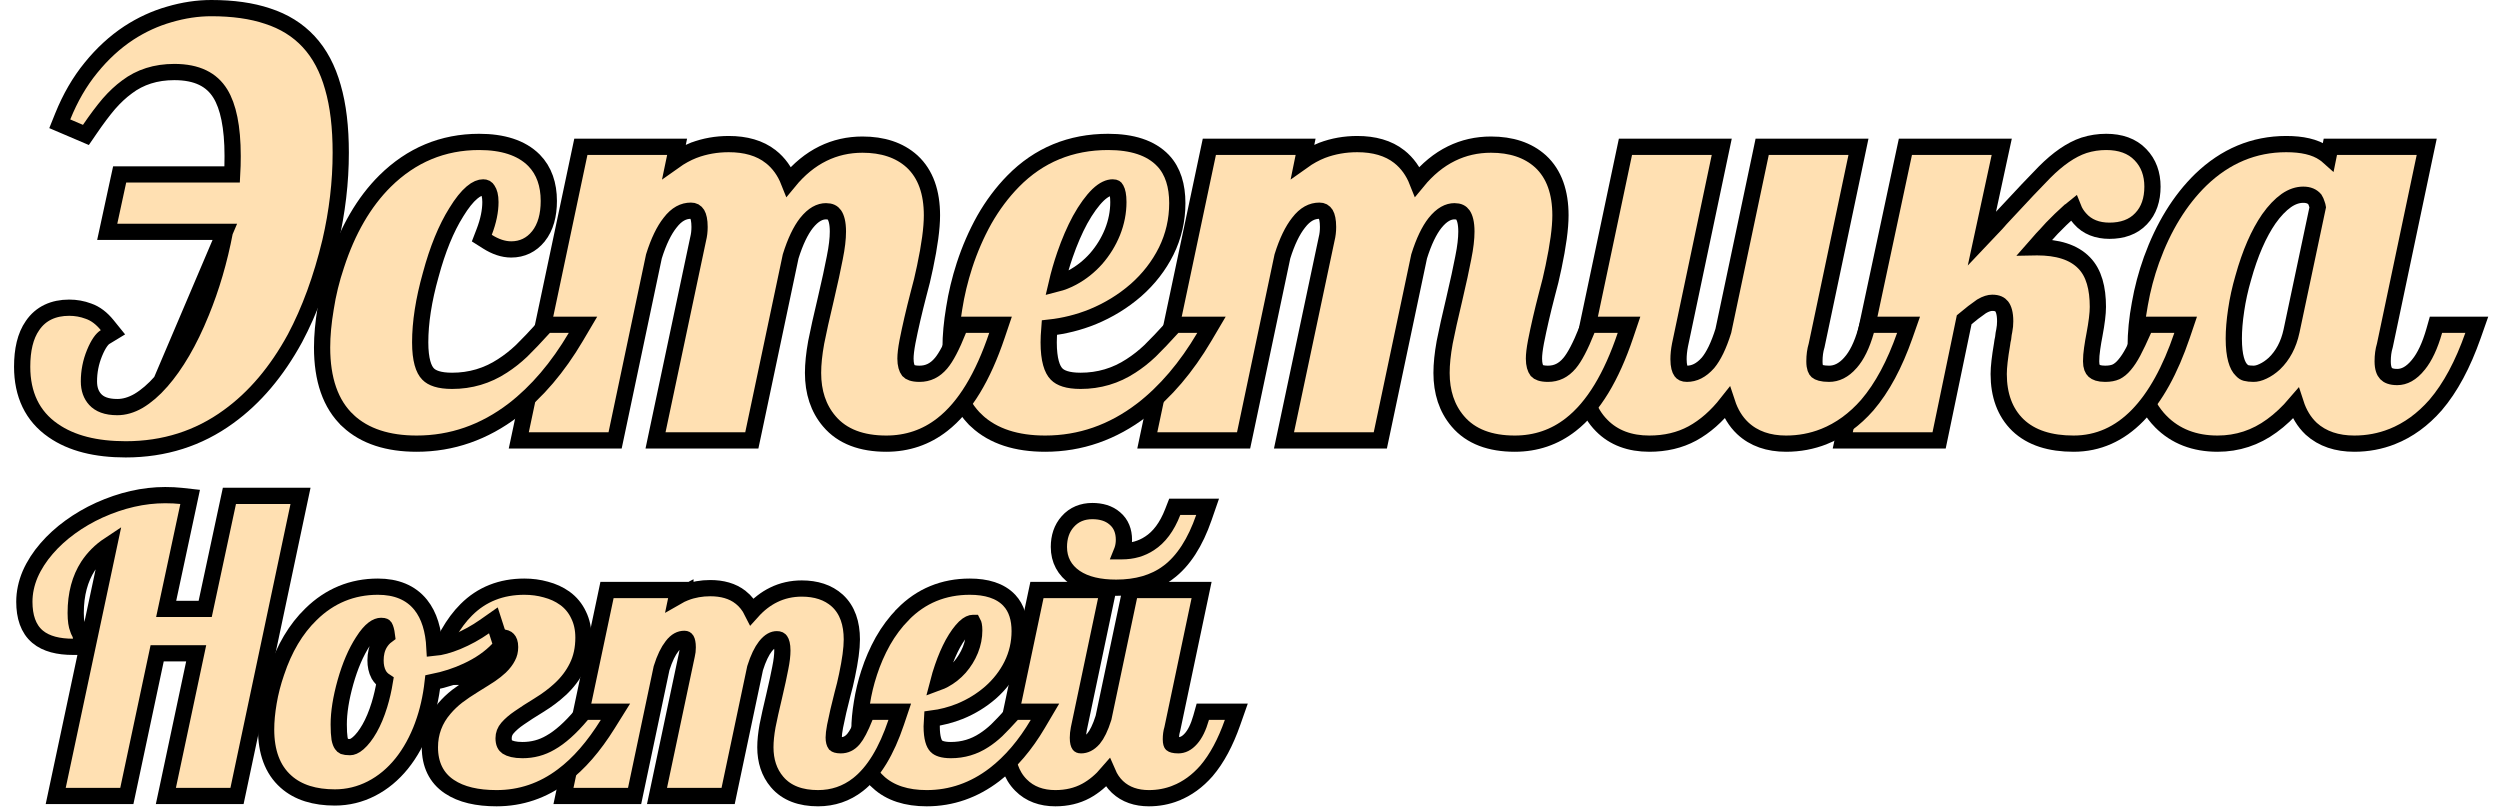 <svg width="154" height="50" viewBox="0 0 154 50" fill="none" xmlns="http://www.w3.org/2000/svg">
<path d="M133.098 25.96L133.1 25.961C134.006 26.883 135.19 27.329 136.602 27.329C137.829 27.329 138.948 26.961 139.942 26.232C140.456 25.861 140.947 25.399 141.416 24.849C141.617 25.469 141.93 25.995 142.368 26.408L142.368 26.408L142.375 26.415C143.065 27.04 143.966 27.329 145.024 27.329C145.839 27.329 146.617 27.184 147.355 26.893L147.357 26.893C148.359 26.493 149.249 25.843 150.027 24.956L150.027 24.956L150.032 24.951C150.949 23.878 151.713 22.444 152.337 20.671L152.571 20.005H151.865H150.434H150.056L149.953 20.369C149.686 21.311 149.355 21.997 148.98 22.459L148.979 22.461C148.532 23.016 148.097 23.225 147.671 23.225C147.288 23.225 147.092 23.126 146.984 23.013C146.873 22.896 146.773 22.675 146.773 22.257C146.773 21.898 146.817 21.58 146.902 21.299L146.907 21.279L146.912 21.259L149.358 9.646L149.486 9.043H148.869H143.959H143.55L143.469 9.444L143.429 9.642C143.352 9.573 143.268 9.509 143.177 9.448C142.599 9.041 141.79 8.876 140.83 8.876C138.839 8.876 137.08 9.617 135.573 11.068L135.573 11.068L135.571 11.07C134.275 12.334 133.268 13.982 132.537 15.996L132.537 15.996L132.536 15.998C132.217 16.891 131.976 17.797 131.816 18.714C131.645 19.629 131.558 20.505 131.558 21.339C131.558 23.306 132.043 24.877 133.098 25.96ZM139.405 22.871L139.405 22.871L139.398 22.874C139.175 22.982 138.982 23.025 138.816 23.025C138.627 23.025 138.469 23.006 138.338 22.973C138.269 22.956 138.19 22.914 138.101 22.818L138.09 22.806L138.078 22.795C137.817 22.547 137.602 21.968 137.602 20.855C137.602 20.34 137.649 19.759 137.746 19.111L137.746 19.11C137.842 18.454 137.987 17.792 138.181 17.123L138.181 17.123L138.183 17.118C138.605 15.597 139.134 14.391 139.759 13.483C140.11 12.986 140.47 12.614 140.835 12.354C141.196 12.104 141.542 11.995 141.879 11.995C142.218 11.995 142.435 12.099 142.592 12.278C142.644 12.362 142.685 12.452 142.713 12.55L142.719 12.571L142.727 12.592C142.756 12.667 142.768 12.722 142.774 12.758L141.157 20.399C141.157 20.4 141.157 20.4 141.157 20.4C140.975 21.237 140.62 21.894 140.104 22.393C139.872 22.606 139.639 22.763 139.405 22.871Z" fill="#FFE0B2" stroke="black"/>
<path d="M124.303 26.186L124.306 26.189C125.13 26.976 126.3 27.329 127.731 27.329C130.776 27.329 132.963 24.935 134.413 20.666L134.637 20.005H133.939H132.508H132.182L132.05 20.303C131.797 20.876 131.581 21.331 131.4 21.672C131.224 22.005 131.049 22.267 130.879 22.466L130.879 22.466L130.874 22.473C130.702 22.68 130.526 22.819 130.349 22.905C130.186 22.978 129.967 23.025 129.678 23.025C129.292 23.025 129.095 22.934 128.995 22.842C128.902 22.755 128.813 22.593 128.813 22.257C128.813 22.017 128.833 21.758 128.875 21.479L128.875 21.477C128.918 21.173 128.967 20.888 129.02 20.619L129.02 20.619L129.021 20.614C129.156 19.895 129.229 19.318 129.229 18.903C129.229 17.762 128.989 16.819 128.39 16.203C127.733 15.517 126.721 15.233 125.484 15.233C125.434 15.233 125.385 15.233 125.337 15.234C125.375 15.191 125.411 15.149 125.447 15.108L125.448 15.107C125.711 14.798 125.912 14.576 126.054 14.434L126.062 14.426L126.07 14.417L126.398 14.056C126.767 13.675 127.1 13.352 127.398 13.085L127.399 13.085C127.504 12.991 127.611 12.901 127.719 12.816C127.81 13.047 127.944 13.262 128.12 13.46C128.57 13.982 129.205 14.214 129.944 14.214C130.727 14.214 131.402 13.99 131.887 13.475C132.377 12.968 132.592 12.285 132.592 11.495C132.592 10.722 132.357 10.05 131.854 9.531C131.332 8.981 130.601 8.742 129.745 8.742C129.274 8.742 128.818 8.811 128.379 8.949L128.379 8.949L128.371 8.952C127.57 9.219 126.762 9.789 125.945 10.608C125.461 11.094 124.556 12.051 123.236 13.474L123.236 13.474L123.228 13.484L122.982 13.763C122.685 14.085 122.384 14.405 122.079 14.725L123.176 9.648L123.307 9.043H122.687H117.777H117.373L117.288 9.438L113.643 26.524L113.514 27.128H114.132H119.042H119.449L119.532 26.73L120.994 19.697L121.544 19.25L122.065 18.87C122.337 18.709 122.553 18.652 122.721 18.652C123.042 18.652 123.204 18.748 123.303 18.872C123.419 19.018 123.519 19.295 123.519 19.788C123.519 19.984 123.501 20.174 123.465 20.358C123.435 20.475 123.412 20.64 123.393 20.826C123.364 20.936 123.343 21.073 123.325 21.216C123.192 21.995 123.12 22.61 123.12 23.041C123.12 24.332 123.496 25.403 124.303 26.186Z" fill="#FFE0B2" stroke="black"/>
<path d="M106.394 24.82C106.598 25.439 106.912 25.963 107.347 26.375C108.038 27.026 108.948 27.329 110.021 27.329C110.836 27.329 111.614 27.184 112.352 26.893L112.353 26.893C113.356 26.493 114.246 25.843 115.024 24.956L115.024 24.956L115.028 24.951C115.946 23.878 116.71 22.444 117.334 20.671L117.568 20.005H116.862H115.43H115.052L114.949 20.369C114.695 21.274 114.367 21.918 113.991 22.342L113.99 22.344C113.565 22.826 113.128 23.025 112.668 23.025C112.224 23.025 112.014 22.936 111.927 22.861C111.869 22.811 111.769 22.665 111.769 22.257C111.769 21.898 111.814 21.58 111.898 21.299L111.904 21.279L111.908 21.259L114.355 9.646L114.482 9.043H113.866H108.956H108.55L108.467 9.44L106.158 20.379C105.87 21.303 105.549 21.946 105.214 22.349C104.789 22.83 104.358 23.025 103.913 23.025C103.703 23.025 103.614 22.961 103.556 22.881C103.476 22.771 103.397 22.545 103.397 22.123C103.397 21.861 103.426 21.572 103.487 21.255L105.933 9.646L106.06 9.043H105.444H100.534H100.128L100.044 9.44L97.731 20.402L97.731 20.402C97.548 21.271 97.454 22.052 97.454 22.741C97.454 24.192 97.831 25.377 98.664 26.213C99.409 26.972 100.407 27.329 101.599 27.329C102.58 27.329 103.468 27.124 104.25 26.701L104.252 26.7C105.039 26.27 105.751 25.638 106.394 24.82Z" fill="#FFE0B2" stroke="black"/>
<path d="M80.245 9.917L80.301 9.644L80.425 9.043H79.811H74.901H74.496L74.412 9.439L70.8 26.525L70.673 27.128H71.289H76.2H76.605L76.689 26.732L78.997 15.792C79.285 14.868 79.621 14.188 79.987 13.724L79.987 13.724L79.992 13.718C80.397 13.188 80.823 12.979 81.276 12.979C81.457 12.979 81.568 13.04 81.664 13.19C81.742 13.325 81.808 13.572 81.808 13.981C81.808 14.244 81.779 14.487 81.723 14.711L81.721 14.72L81.719 14.729L79.222 26.525L79.094 27.128H79.711H84.622H85.027L85.111 26.732L87.419 15.792C87.708 14.868 88.037 14.194 88.392 13.741C88.821 13.204 89.223 13.013 89.598 13.013C89.874 13.013 90.016 13.101 90.113 13.238C90.232 13.408 90.33 13.724 90.33 14.265C90.33 14.699 90.269 15.232 90.14 15.867L90.14 15.867L90.139 15.874C90.019 16.508 89.832 17.368 89.578 18.454C89.322 19.525 89.126 20.405 88.991 21.093L88.991 21.093L88.99 21.101C88.864 21.799 88.799 22.425 88.799 22.974C88.799 24.148 89.121 25.154 89.8 25.951C90.601 26.899 91.808 27.329 93.31 27.329C94.605 27.329 95.763 26.938 96.763 26.155C98.162 25.067 99.268 23.208 100.125 20.665L100.348 20.005H99.651H98.22H97.881L97.755 20.321C97.349 21.345 96.99 22.011 96.689 22.369L96.688 22.37C96.309 22.822 95.874 23.025 95.357 23.025C94.938 23.025 94.756 22.924 94.678 22.84C94.574 22.7 94.492 22.469 94.492 22.09C94.492 21.846 94.531 21.503 94.617 21.05C94.791 20.163 95.016 19.19 95.291 18.132C95.448 17.567 95.584 17.007 95.697 16.452C95.977 15.129 96.124 14.06 96.124 13.264C96.124 11.863 95.743 10.724 94.898 9.943L94.898 9.943L94.893 9.939C94.112 9.235 93.077 8.909 91.845 8.909C90.975 8.909 90.161 9.092 89.411 9.461C88.629 9.844 87.928 10.423 87.305 11.182C87.059 10.561 86.693 10.044 86.197 9.651L86.196 9.65C85.517 9.116 84.636 8.876 83.606 8.876C82.85 8.876 82.13 9.002 81.45 9.258L81.45 9.258L81.442 9.261C81.024 9.427 80.625 9.646 80.245 9.917Z" fill="#FFE0B2" stroke="black"/>
<path d="M60.163 25.926L60.163 25.927C61.194 26.884 62.625 27.329 64.382 27.329C66.55 27.329 68.542 26.633 70.344 25.257L70.347 25.256C71.804 24.131 73.081 22.627 74.183 20.759L74.628 20.005H73.753H72.588H72.365L72.217 20.17C71.689 20.753 71.232 21.233 70.843 21.613C70.466 21.97 70.075 22.277 69.671 22.537L69.671 22.537L69.668 22.539C68.729 23.153 67.698 23.459 66.562 23.459C65.762 23.459 65.318 23.279 65.091 23.044L65.091 23.044L65.085 23.038C64.811 22.763 64.599 22.172 64.599 21.089C64.599 20.858 64.613 20.557 64.643 20.182C65.554 20.083 66.44 19.861 67.298 19.517L67.298 19.517L67.302 19.515C68.294 19.106 69.183 18.561 69.969 17.879L69.969 17.879L69.972 17.877C70.762 17.18 71.385 16.378 71.837 15.472L71.838 15.47C72.294 14.544 72.522 13.556 72.522 12.513C72.522 11.445 72.258 10.548 71.655 9.902L71.655 9.902L71.652 9.9C70.886 9.091 69.715 8.742 68.26 8.742C65.955 8.742 63.994 9.55 62.411 11.161L62.41 11.162C61.735 11.851 61.143 12.642 60.635 13.533L60.635 13.533L60.633 13.537C60.139 14.423 59.733 15.359 59.412 16.346L59.412 16.346C59.127 17.226 58.916 18.107 58.778 18.99C58.631 19.867 58.556 20.672 58.556 21.406C58.556 23.355 59.06 24.897 60.163 25.926ZM68.745 11.635L68.751 11.647L68.758 11.659C68.828 11.782 68.892 12.024 68.892 12.446C68.892 13.069 68.772 13.684 68.529 14.295C68.284 14.898 67.947 15.445 67.519 15.936C67.091 16.416 66.605 16.801 66.059 17.095C65.738 17.268 65.415 17.395 65.089 17.478C65.229 16.875 65.401 16.282 65.603 15.696C65.884 14.884 66.195 14.165 66.535 13.537C66.907 12.866 67.278 12.361 67.641 12.005C68.008 11.658 68.306 11.544 68.543 11.544C68.633 11.544 68.676 11.562 68.692 11.571C68.705 11.579 68.724 11.592 68.745 11.635Z" fill="#FFE0B2" stroke="black"/>
<path d="M41.529 9.917L41.586 9.644L41.71 9.043H41.096H36.186H35.781L35.697 9.439L32.085 26.525L31.957 27.128H32.574H37.484H37.89L37.974 26.732L40.282 15.792C40.57 14.868 40.906 14.188 41.272 13.724L41.272 13.724L41.277 13.718C41.682 13.188 42.107 12.979 42.561 12.979C42.742 12.979 42.853 13.04 42.949 13.19C43.027 13.325 43.093 13.572 43.093 13.981C43.093 14.244 43.064 14.487 43.008 14.711L43.006 14.72L43.004 14.729L40.507 26.525L40.38 27.128H40.996H45.907H46.312L46.396 26.732L48.705 15.792C48.993 14.868 49.322 14.194 49.677 13.741C50.106 13.204 50.508 13.013 50.883 13.013C51.159 13.013 51.301 13.101 51.398 13.238C51.517 13.408 51.615 13.724 51.615 14.265C51.615 14.699 51.554 15.232 51.425 15.867L51.425 15.867L51.424 15.874C51.304 16.508 51.117 17.368 50.863 18.454C50.607 19.525 50.411 20.405 50.276 21.093L50.276 21.093L50.275 21.101C50.149 21.799 50.084 22.425 50.084 22.974C50.084 24.148 50.406 25.154 51.085 25.951C51.886 26.899 53.093 27.329 54.595 27.329C55.89 27.329 57.048 26.938 58.048 26.155C59.447 25.067 60.553 23.208 61.41 20.665L61.633 20.005H60.937H59.505H59.166L59.04 20.321C58.634 21.345 58.275 22.011 57.974 22.369L57.973 22.37C57.594 22.822 57.159 23.025 56.642 23.025C56.223 23.025 56.041 22.924 55.963 22.84C55.859 22.7 55.777 22.469 55.777 22.09C55.777 21.846 55.816 21.503 55.901 21.05C56.076 20.163 56.301 19.19 56.576 18.132C56.733 17.567 56.869 17.007 56.982 16.452C57.262 15.129 57.408 14.06 57.408 13.264C57.408 11.863 57.028 10.724 56.183 9.943L56.183 9.943L56.178 9.939C55.398 9.235 54.362 8.909 53.13 8.909C52.26 8.909 51.446 9.092 50.696 9.461C49.914 9.844 49.213 10.423 48.59 11.182C48.344 10.561 47.978 10.044 47.482 9.651L47.48 9.65C46.801 9.116 45.921 8.876 44.891 8.876C44.135 8.876 43.415 9.002 42.735 9.258L42.734 9.258L42.727 9.261C42.309 9.427 41.91 9.646 41.529 9.917Z" fill="#FFE0B2" stroke="black"/>
<path d="M21.448 25.926L21.448 25.927C22.479 26.884 23.91 27.329 25.667 27.329C27.835 27.329 29.827 26.633 31.629 25.257L31.631 25.256C33.089 24.131 34.366 22.627 35.468 20.759L35.913 20.005H35.038H33.873H33.651L33.502 20.17C32.974 20.753 32.517 21.233 32.128 21.613C31.75 21.97 31.36 22.277 30.956 22.537L30.956 22.537L30.953 22.539C30.014 23.153 28.983 23.459 27.847 23.459C27.047 23.459 26.603 23.279 26.376 23.044L26.376 23.044L26.37 23.038C26.096 22.763 25.884 22.172 25.884 21.089C25.884 19.866 26.096 18.483 26.531 16.936L26.531 16.936L26.533 16.93C26.957 15.35 27.484 14.07 28.105 13.078L28.105 13.078L28.107 13.074C28.453 12.509 28.774 12.115 29.066 11.867C29.355 11.621 29.584 11.544 29.761 11.544C29.905 11.544 29.973 11.588 30.033 11.688L30.04 11.699L30.047 11.709C30.136 11.841 30.21 12.068 30.21 12.446C30.21 12.995 30.088 13.607 29.827 14.286L29.68 14.668L30.026 14.887C30.503 15.189 30.994 15.365 31.492 15.365C32.167 15.365 32.737 15.089 33.163 14.562L33.165 14.56C33.614 13.996 33.807 13.248 33.807 12.379C33.807 11.371 33.522 10.516 32.899 9.878L32.899 9.878L32.895 9.874C32.11 9.087 30.947 8.742 29.512 8.742C27.279 8.742 25.34 9.553 23.718 11.156L23.717 11.157C22.406 12.459 21.41 14.191 20.715 16.327C20.418 17.208 20.201 18.096 20.063 18.991C19.916 19.867 19.841 20.673 19.841 21.406C19.841 23.355 20.345 24.897 21.448 25.926Z" fill="#FFE0B2" stroke="black"/>
<path d="M13.85 14.281H7.225H6.605L6.736 13.675L7.285 11.139L7.371 10.745H7.774H14.301C14.321 10.399 14.331 10.021 14.331 9.61C14.331 7.807 14.056 6.551 13.573 5.767L13.573 5.767C13.044 4.907 12.144 4.437 10.737 4.437C9.591 4.437 8.629 4.747 7.826 5.353L7.82 5.358L7.82 5.358C7.444 5.633 7.072 5.978 6.705 6.398C6.342 6.826 5.949 7.35 5.524 7.973L5.292 8.312L4.915 8.151L4.132 7.817L3.682 7.625L3.865 7.17C4.325 6.029 4.904 5.027 5.605 4.171C6.3 3.313 7.075 2.599 7.932 2.034L7.935 2.032L7.935 2.032C8.728 1.517 9.561 1.135 10.431 0.887C11.305 0.63 12.167 0.5 13.017 0.5C14.341 0.5 15.501 0.66 16.486 0.992C17.49 1.317 18.336 1.838 19.009 2.562C19.695 3.298 20.189 4.241 20.505 5.368C20.832 6.494 20.99 7.845 20.99 9.409C20.99 11.218 20.775 13.047 20.345 14.895L20.344 14.899C19.803 17.145 19.08 19.128 18.169 20.84L18.166 20.845L18.166 20.845C17.05 22.888 15.689 24.501 14.076 25.665C12.233 27.009 10.116 27.679 7.741 27.679C5.916 27.679 4.411 27.312 3.278 26.522C1.991 25.636 1.365 24.296 1.365 22.591C1.365 21.562 1.555 20.695 2.003 20.055C2.512 19.305 3.298 18.954 4.262 18.954C4.673 18.954 5.068 19.024 5.446 19.166C5.888 19.317 6.27 19.619 6.598 20.023L6.958 20.468L6.469 20.765C6.3 20.869 6.068 21.149 5.823 21.746C5.592 22.309 5.478 22.89 5.478 23.492C5.478 23.977 5.616 24.334 5.863 24.606C6.128 24.894 6.551 25.077 7.225 25.077C7.645 25.077 8.08 24.958 8.536 24.695C9.003 24.416 9.468 24.02 9.928 23.496L13.85 14.281ZM13.85 14.281C13.512 16.052 13.025 17.713 12.388 19.264L12.388 19.265C11.658 21.055 10.835 22.459 9.928 23.495L13.85 14.281Z" fill="#FFE0B2" stroke="black"/>
<path d="M66.231 35.579L66.231 35.579L66.234 35.581C66.88 36.016 67.74 36.203 68.756 36.203C70.012 36.203 71.088 35.905 71.945 35.271L71.947 35.271C72.907 34.557 73.632 33.404 74.159 31.883L74.389 31.219H73.686H72.707H72.365L72.241 31.538C71.881 32.466 71.398 33.092 70.818 33.468L70.818 33.468L70.815 33.47C70.326 33.793 69.763 33.958 69.109 33.958C69.108 33.958 69.107 33.958 69.106 33.958C69.112 33.943 69.118 33.926 69.124 33.91C69.2 33.702 69.234 33.479 69.234 33.248C69.234 32.728 69.066 32.261 68.671 31.932C68.301 31.61 67.817 31.482 67.287 31.482C66.686 31.482 66.163 31.689 65.775 32.129C65.396 32.551 65.228 33.089 65.228 33.694C65.228 34.486 65.574 35.13 66.231 35.579ZM68.239 47.605C68.383 47.939 68.579 48.231 68.834 48.473C69.342 48.953 70.007 49.169 70.772 49.169C71.348 49.169 71.9 49.066 72.424 48.86L72.425 48.859C73.137 48.576 73.766 48.115 74.313 47.492L74.313 47.492L74.317 47.487C74.961 46.733 75.492 45.733 75.923 44.509L76.157 43.843H75.451H74.472H74.093L73.991 44.207C73.82 44.813 73.605 45.229 73.369 45.495L73.368 45.496C73.101 45.8 72.843 45.909 72.582 45.909C72.299 45.909 72.199 45.852 72.179 45.835C72.174 45.83 72.126 45.768 72.126 45.541C72.126 45.309 72.154 45.107 72.207 44.931L72.213 44.911L72.217 44.891L73.891 36.947L74.018 36.344H73.402H70.043H69.637L69.554 36.741L67.976 44.217C67.783 44.834 67.572 45.249 67.363 45.501C67.096 45.803 66.842 45.909 66.593 45.909C66.534 45.909 66.507 45.899 66.498 45.895C66.492 45.892 66.486 45.888 66.477 45.876C66.451 45.84 66.398 45.724 66.398 45.45C66.398 45.282 66.417 45.095 66.457 44.887L68.13 36.947L68.257 36.344H67.64H64.281H63.876L63.792 36.741L62.21 44.24L62.209 44.24C62.083 44.842 62.017 45.387 62.017 45.872C62.017 46.891 62.282 47.748 62.89 48.358C63.435 48.913 64.162 49.169 65.01 49.169C65.704 49.169 66.338 49.024 66.899 48.72L66.901 48.719C67.39 48.452 67.835 48.077 68.239 47.605Z" fill="#FFE0B2" stroke="black"/>
<path d="M54.092 48.167L54.092 48.168C54.836 48.858 55.858 49.169 57.086 49.169C58.606 49.169 60.002 48.68 61.26 47.719L61.26 47.719L61.262 47.718C62.278 46.934 63.164 45.889 63.926 44.597L64.371 43.843H63.496H62.699H62.477L62.328 44.008C61.969 44.405 61.659 44.73 61.396 44.987C61.145 45.224 60.885 45.428 60.618 45.6L60.618 45.6L60.615 45.602C59.999 46.005 59.324 46.206 58.577 46.206C58.047 46.206 57.796 46.085 57.684 45.97L57.684 45.97L57.679 45.964C57.537 45.823 57.392 45.474 57.392 44.742C57.392 44.617 57.398 44.458 57.412 44.264C58.004 44.188 58.58 44.038 59.139 43.814L59.139 43.814L59.144 43.812C59.837 43.526 60.46 43.144 61.011 42.666L61.011 42.666L61.014 42.663C61.569 42.174 62.008 41.609 62.327 40.971L62.328 40.968C62.65 40.313 62.812 39.613 62.812 38.876C62.812 38.121 62.625 37.463 62.176 36.982L62.176 36.982L62.174 36.979C61.608 36.382 60.755 36.139 59.739 36.139C58.12 36.139 56.738 36.707 55.624 37.84L55.624 37.841C55.152 38.322 54.739 38.875 54.385 39.495L54.385 39.495L54.383 39.5C54.04 40.115 53.758 40.765 53.536 41.449L53.536 41.45C53.338 42.059 53.192 42.669 53.096 43.281C52.995 43.887 52.942 44.447 52.942 44.959C52.942 46.317 53.294 47.422 54.092 48.167ZM59.932 38.371C59.936 38.371 59.939 38.371 59.943 38.371C59.97 38.421 60.013 38.554 60.013 38.83C60.013 39.235 59.935 39.636 59.776 40.036C59.615 40.432 59.394 40.79 59.113 41.113C58.832 41.428 58.514 41.679 58.158 41.871C58.035 41.937 57.912 41.993 57.789 42.038C57.87 41.724 57.964 41.413 58.071 41.105C58.26 40.556 58.469 40.073 58.697 39.652C58.946 39.203 59.191 38.871 59.425 38.642C59.658 38.422 59.825 38.371 59.932 38.371Z" fill="#FFE0B2" stroke="black"/>
<path d="M41.684 36.762L41.771 36.344H41.157H37.798H37.392L37.309 36.74L34.838 48.428L34.71 49.032H35.327H38.686H39.091L39.175 48.635L40.753 41.159C40.946 40.541 41.167 40.098 41.401 39.802L41.401 39.802L41.405 39.796C41.66 39.463 41.908 39.353 42.158 39.353C42.208 39.353 42.23 39.363 42.238 39.367C42.247 39.372 42.265 39.384 42.289 39.42C42.322 39.481 42.364 39.617 42.364 39.88C42.364 40.048 42.346 40.202 42.311 40.341L42.309 40.35L42.307 40.359L40.599 48.428L40.471 49.032H41.088H44.447H44.853L44.936 48.635L46.514 41.159C46.708 40.541 46.925 40.102 47.151 39.814C47.425 39.47 47.659 39.376 47.852 39.376C47.998 39.376 48.043 39.418 48.074 39.463C48.129 39.54 48.194 39.718 48.194 40.074C48.194 40.358 48.154 40.711 48.067 41.139L48.067 41.139L48.066 41.145C47.985 41.576 47.858 42.161 47.684 42.904C47.508 43.637 47.374 44.241 47.281 44.715L47.281 44.715L47.28 44.722C47.193 45.206 47.147 45.644 47.147 46.032C47.147 46.865 47.376 47.592 47.869 48.17C48.457 48.865 49.333 49.169 50.391 49.169C51.311 49.169 52.137 48.89 52.85 48.333C53.842 47.56 54.612 46.255 55.203 44.502L55.425 43.843H54.729H53.749H53.41L53.285 44.158C53.008 44.856 52.77 45.292 52.581 45.517L52.581 45.517C52.349 45.793 52.094 45.909 51.791 45.909C51.55 45.909 51.469 45.856 51.447 45.837C51.404 45.775 51.357 45.655 51.357 45.427C51.357 45.274 51.382 45.051 51.439 44.746C51.558 44.143 51.711 43.481 51.898 42.761C52.007 42.371 52.1 41.985 52.178 41.602C52.37 40.694 52.473 39.951 52.473 39.389C52.473 38.404 52.205 37.576 51.584 37.002L51.584 37.002L51.58 36.998C51.009 36.483 50.259 36.253 49.389 36.253C48.77 36.253 48.189 36.382 47.654 36.646C47.164 36.886 46.722 37.232 46.326 37.673C46.154 37.328 45.922 37.031 45.623 36.794L45.623 36.794L45.621 36.793C45.121 36.4 44.481 36.23 43.752 36.23C43.217 36.23 42.706 36.319 42.222 36.502L42.222 36.501L42.214 36.505C42.032 36.577 41.855 36.663 41.684 36.762Z" fill="#FFE0B2" stroke="black"/>
<path d="M28.17 42.883L28.17 42.883L28.165 42.887C27.868 43.119 27.604 43.37 27.375 43.641C26.782 44.325 26.481 45.129 26.481 46.032C26.481 47.074 26.867 47.915 27.682 48.457C28.419 48.952 29.408 49.169 30.59 49.169C32.083 49.169 33.444 48.706 34.658 47.791C35.656 47.05 36.58 45.981 37.436 44.607L37.913 43.843H37.012H36.215H35.982L35.832 44.022C35.132 44.856 34.49 45.419 33.91 45.744L33.91 45.744L33.902 45.749C33.381 46.053 32.812 46.206 32.184 46.206C31.706 46.206 31.408 46.119 31.234 46.005C31.116 45.923 31.022 45.783 31.022 45.473C31.022 45.241 31.097 45.036 31.264 44.842C31.451 44.629 31.69 44.421 31.986 44.221L31.986 44.221L31.993 44.216C32.307 43.996 32.723 43.728 33.242 43.411L33.242 43.411L33.243 43.41C33.702 43.128 34.122 42.812 34.504 42.463L34.504 42.463L34.505 42.461C34.948 42.051 35.298 41.592 35.547 41.083C35.815 40.547 35.941 39.939 35.941 39.275C35.941 38.767 35.846 38.297 35.641 37.882C35.446 37.466 35.161 37.12 34.79 36.85L34.79 36.85L34.786 36.848C34.444 36.604 34.055 36.429 33.626 36.316C33.206 36.197 32.763 36.139 32.298 36.139C30.879 36.139 29.674 36.609 28.723 37.563C27.913 38.366 27.259 39.535 26.737 41.028L26.504 41.693H27.209H28.336H28.667L28.797 41.387C29.141 40.571 29.488 40.026 29.82 39.705C30.148 39.395 30.487 39.261 30.852 39.261C31.124 39.261 31.233 39.333 31.281 39.385L31.281 39.385L31.288 39.393C31.355 39.462 31.422 39.593 31.422 39.857C31.422 40.093 31.372 40.292 31.278 40.463L31.278 40.463L31.273 40.473C31.174 40.666 31.025 40.866 30.815 41.07C30.631 41.241 30.432 41.398 30.22 41.543C30 41.689 29.658 41.906 29.19 42.193C28.807 42.428 28.467 42.658 28.17 42.883Z" fill="#FFE0B2" stroke="black"/>
<path d="M30.6 38.86L30.392 38.214L29.837 38.603C29.312 38.97 28.756 39.276 28.168 39.521C27.615 39.747 27.149 39.869 26.763 39.905C26.707 38.817 26.443 37.916 25.916 37.259C25.299 36.489 24.389 36.139 23.28 36.139C21.691 36.139 20.31 36.708 19.163 37.833C18.221 38.744 17.513 39.947 17.023 41.42C16.81 42.037 16.651 42.653 16.548 43.266C16.446 43.866 16.393 44.424 16.393 44.936C16.393 46.297 16.773 47.403 17.62 48.152C18.37 48.822 19.397 49.123 20.628 49.123C21.421 49.123 22.175 48.94 22.883 48.577C23.588 48.215 24.206 47.701 24.739 47.043L24.741 47.041C25.28 46.369 25.715 45.574 26.05 44.664L26.05 44.662C26.347 43.848 26.548 42.965 26.655 42.015C27.416 41.861 28.123 41.632 28.775 41.326C29.542 40.97 30.184 40.529 30.691 39.996L30.895 39.781L30.805 39.499L30.6 38.86ZM23.331 41.557L23.335 41.565L23.339 41.572C23.435 41.735 23.562 41.862 23.71 41.959C23.625 42.475 23.512 42.962 23.372 43.42C23.198 43.986 22.995 44.469 22.766 44.872C22.535 45.279 22.299 45.576 22.065 45.78C21.842 45.973 21.677 46.023 21.561 46.023C21.368 46.023 21.246 46.001 21.176 45.978C21.131 45.957 21.092 45.925 21.055 45.869L21.05 45.862L21.045 45.854C21.005 45.799 20.953 45.689 20.915 45.491C20.884 45.284 20.866 44.999 20.866 44.628C20.866 43.887 21 43.021 21.28 42.024C21.566 41.01 21.927 40.176 22.357 39.513L22.357 39.513L22.359 39.508C22.84 38.749 23.222 38.554 23.474 38.554C23.592 38.554 23.642 38.572 23.651 38.576L23.651 38.576L23.664 38.582C23.669 38.584 23.681 38.589 23.699 38.615C23.746 38.697 23.8 38.861 23.835 39.141C23.661 39.269 23.515 39.43 23.399 39.621C23.211 39.931 23.133 40.294 23.133 40.679C23.133 40.993 23.188 41.295 23.331 41.557Z" fill="#FFE0B2" stroke="black"/>
<path d="M12.085 40.243L10.347 48.428L10.218 49.032H10.836H14.194H14.6L14.684 48.635L18.384 31.149L18.512 30.546H17.895H14.536H14.132L14.047 30.941L12.64 37.508H10.236L11.598 31.15L11.713 30.61L11.164 30.549C10.868 30.516 10.538 30.5 10.175 30.5C8.836 30.5 7.483 30.812 6.122 31.423L6.122 31.423L6.119 31.424C5.475 31.719 4.877 32.066 4.325 32.467C3.773 32.868 3.289 33.309 2.874 33.789C2.443 34.286 2.103 34.812 1.861 35.365L1.861 35.365L1.858 35.371C1.622 35.929 1.5 36.498 1.5 37.072C1.5 37.969 1.732 38.733 2.316 39.224L2.318 39.226C2.85 39.668 3.607 39.844 4.494 39.844H4.994V39.344C4.994 39.191 4.949 39.053 4.882 38.936L4.882 38.936L4.877 38.927C4.855 38.891 4.833 38.841 4.812 38.775L4.805 38.752L4.796 38.729C4.719 38.544 4.663 38.233 4.663 37.757C4.663 36.594 4.926 35.64 5.425 34.868C5.76 34.358 6.19 33.926 6.72 33.575L3.56 48.428L3.432 49.032H4.049H7.408H7.813L7.897 48.636L9.681 40.243H12.085Z" fill="#FFE0B2" stroke="black"/>
</svg>
